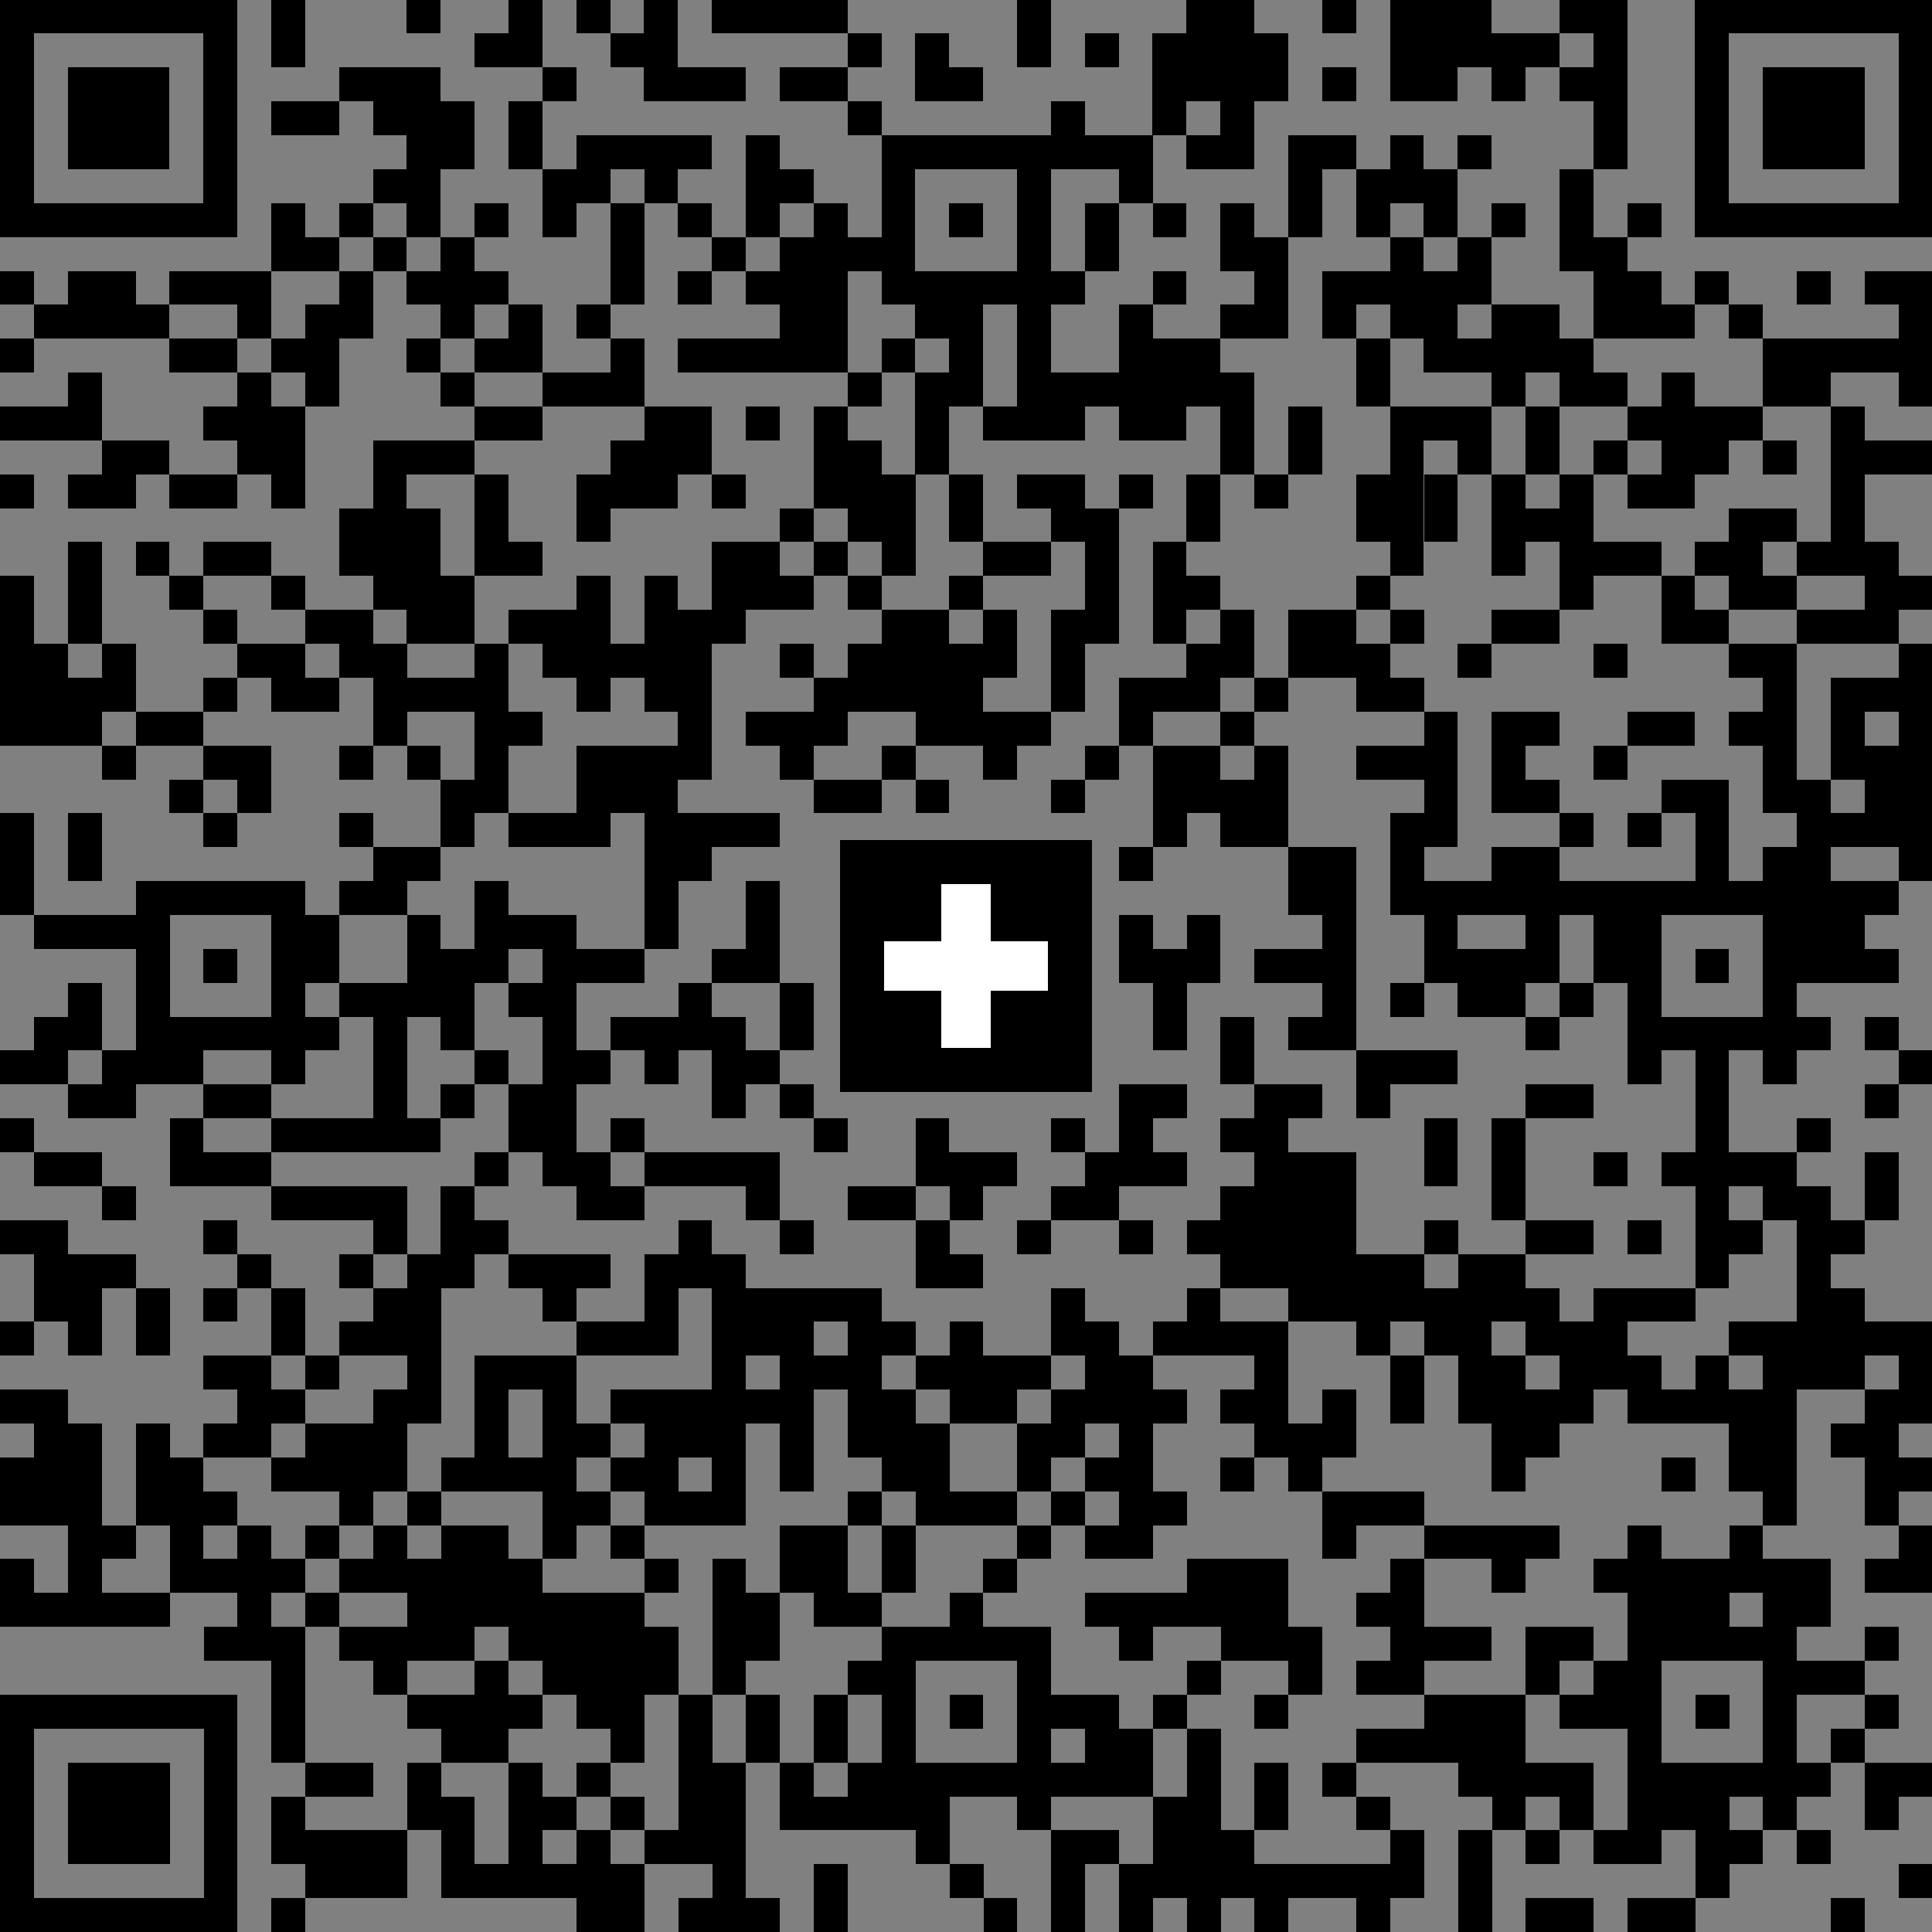 ﻿<?xml version="1.0" encoding="UTF-8" standalone="no"?>
<!DOCTYPE svg PUBLIC "-//W3C//DTD SVG 1.1//EN" "http://www.w3.org/Graphics/SVG/1.1/DTD/svg11.dtd">
<svg width="46mm" height="46mm" version="1.1" viewBox="0 0 130.394 130.394" xmlns="http://www.w3.org/2000/svg">
<rect x="0" y="0" width="130.394" height="130.394" fill="#808080" stroke="none"/>
<g font-family="Helvetica,Arial,&quot;Liberation Sans&quot;" transform="translate(0 130.394)">
<title>Swiss QR Bill</title>
<g transform="translate(0 0) scale(2.288)">
<path fill="#000000" shape-rendering="crispEdges"
d="M0,-57h7v1h-7zm8,0h1v2h-1zm4,0h1v1h-1zm3,0h1v2h-1zm2,0h1v1h-1zm2,0h1v3h-1z
m2,0h4v1h-4zm9,0h1v2h-1zm5,0h2v3h-2zm4,0h1v1h-1zm2,0h3v2h-3zm5,0h2v1h-2z
m4,0h7v1h-7zm-50,1h1v6h-1zm6,0h1v6h-1zm8,0h1v1h-1zm4,0h1v1h-1zm7,0h1v1h-1z
m2,0h1v2h-1zm5,0h1v1h-1zm2,0h1v3h-1zm3,0h1v2h-1zm7,0h2v1h-2zm3,0h1v4h-1z
m3,0h1v6h-1zm6,0h1v6h-1zm-54,1h3v3h-3zm8,0h3v1h-3zm6,0h1v1h-1zm4,0h2v1h-2z
m3,0h2v1h-2zm5,0h1v1h-1zm11,0h1v1h-1zm2,0h2v1h-2zm3,0h1v1h-1zm2,0h1v1h-1z
m6,0h3v3h-3zm-44,1h2v1h-2zm3,0h3v1h-3zm4,0h1v2h-1zm10,0h1v1h-1zm6,0h1v2h-1z
m5,0h1v2h-1zm-24,1h1v3h-1zm1,0h1v1h-1zm4,0h4v1h-4zm5,0h1v3h-1zm4,0h5v1h-5z
m6,0h2v1h-2zm3,0h1v1h-1zm3,0h1v3h-1zm1,0h1v1h-1zm2,0h1v2h-1zm2,0h1v1h-1z
m-32,1h1v1h-1zm5,0h2v1h-2zm3,0h1v1h-1zm4,0h1v1h-1zm3,0h1v4h-1zm4,0h1v8h-1z
m3,0h1v1h-1zm7,0h1v2h-1zm2,0h1v2h-1zm4,0h1v3h-1zm-45,1h5v1h-5zm7,0h1v2h-1z
m2,0h1v1h-1zm4,0h1v1h-1zm2,0h1v1h-1zm2,0h1v3h-1zm2,0h1v1h-1zm4,0h1v5h-1z
m4,0h1v1h-1zm4,0h1v2h-1zm2,0h1v1h-1zm2,0h1v2h-1zm8,0h1v1h-1zm4,0h1v1h-1z
m3,0h5v1h-5zm-42,1h1v1h-1zm2,0h1v1h-1zm2,0h1v3h-1zm8,0h1v1h-1zm2,0h1v4h-1z
m2,0h1v1h-1zm12,0h1v3h-1zm4,0h1v3h-1zm2,0h1v2h-1zm4,0h1v3h-1zm-47,1h1v1h-1z
m2,0h2v2h-2zm3,0h3v1h-3zm5,0h1v2h-1zm2,0h1v1h-1zm2,0h1v1h-1zm6,0h1v1h-1z
m2,0h1v1h-1zm5,0h2v2h-2zm2,0h1v1h-1zm2,0h1v1h-1zm3,0h1v1h-1zm5,0h2v1h-2z
m3,0h1v3h-1zm6,0h1v2h-1zm2,0h1v1h-1zm3,0h1v1h-1zm2,0h2v1h-2zm-54,1h1v1h-1z
m3,0h1v1h-1zm3,0h1v1h-1zm2,0h1v3h-1zm6,0h1v2h-1zm2,0h1v1h-1zm16,0h1v4h-1z
m3,0h1v1h-1zm3,0h1v1h-1zm5,0h2v2h-2zm5,0h1v1h-1zm2,0h1v1h-1zm5,0h1v3h-1z
m-56,1h1v1h-1zm5,0h2v1h-2zm3,0h1v1h-1zm4,0h1v1h-1zm2,0h1v1h-1zm4,0h1v2h-1z
m2,0h3v1h-3zm6,0h1v1h-1zm2,0h1v2h-1zm6,0h2v2h-2zm6,0h1v2h-1zm3,0h1v1h-1z
m3,0h1v2h-1zm6,0h4v1h-4zm-50,1h1v2h-1zm5,0h1v3h-1zm6,0h1v1h-1zm3,0h2v1h-2z
m9,0h1v1h-1zm2,0h1v3h-1zm4,0h2v1h-2zm5,0h1v3h-1zm8,0h1v1h-1zm3,0h1v1h-1z
m2,0h1v4h-1zm3,0h2v1h-2zm-52,1h2v1h-2zm6,0h1v1h-1zm2,0h1v3h-1zm6,0h2v1h-2z
m5,0h2v2h-2zm3,0h1v1h-1zm2,0h1v3h-1zm5,0h1v1h-1zm2,0h1v1h-1zm3,0h1v1h-1z
m4,0h1v2h-1zm3,0h1v5h-1zm1,0h2v1h-2zm3,0h1v2h-1zm3,0h1v1h-1zm2,0h2v1h-2z
m4,0h1v5h-1zm-51,1h2v1h-2zm8,0h1v5h-1zm1,0h2v1h-2zm6,0h1v2h-1zm7,0h1v3h-1z
m18,0h1v1h-1zm4,0h1v1h-1zm3,0h1v1h-1zm2,0h1v1h-1zm3,0h2v1h-2zm-55,1h1v1h-1z
m2,0h2v1h-2zm3,0h2v1h-2zm9,0h1v3h-1zm3,0h1v2h-1zm2,0h1v1h-1zm2,0h1v1h-1z
m5,0h1v3h-1zm2,0h1v2h-1zm2,0h2v1h-2zm3,0h1v1h-1zm2,0h1v2h-1zm2,0h1v1h-1z
m3,0h1v2h-1zm2,0h1v2h-1zm2,0h1v3h-1zm2,0h1v4h-1zm2,0h1v1h-1zm-38,1h1v2h-1z
m2,0h1v4h-1zm11,0h1v1h-1zm8,0h2v1h-2zm14,0h1v1h-1zm6,0h1v3h-1zm1,0h1v1h-1z
m-50,1h1v3h-1zm2,0h1v1h-1zm2,0h2v1h-2zm9,0h1v1h-1zm6,0h2v2h-2zm3,0h1v1h-1z
m5,0h2v1h-2zm3,0h1v3h-1zm2,0h1v3h-1zm13,0h2v1h-2zm3,0h1v1h-1zm3,0h1v1h-1z
m2,0h1v3h-1zm-55,1h1v5h-1zm5,0h1v1h-1zm3,0h1v1h-1zm5,0h1v2h-1zm4,0h1v4h-1z
m2,0h1v4h-1zm4,0h1v1h-1zm2,0h1v1h-1zm3,0h1v1h-1zm7,0h1v1h-1zm5,0h1v1h-1z
m9,0h1v2h-1zm3,0h1v1h-1zm4,0h1v1h-1zm-50,1h1v1h-1zm3,0h2v1h-2zm6,0h2v1h-2z
m5,0h1v5h-1zm1,0h1v1h-1zm5,0h2v3h-2zm3,0h1v2h-1zm2,0h1v3h-1zm5,0h1v2h-1z
m2,0h2v2h-2zm3,0h1v1h-1zm3,0h2v1h-2zm6,0h1v1h-1zm3,0h2v1h-2zm-52,1h1v3h-1z
m2,0h1v2h-1zm4,0h2v1h-2zm3,0h2v1h-2zm4,0h1v5h-1zm2,0h1v1h-1zm2,0h1v1h-1z
m5,0h1v1h-1zm2,0h1v2h-1zm3,0h1v3h-1zm7,0h1v2h-1zm5,0h1v2h-1zm3,0h1v1h-1z
m4,0h1v1h-1zm4,0h2v1h-2zm5,0h1v7h-1zm-54,1h1v2h-1zm4,0h1v1h-1zm2,0h2v1h-2z
m3,0h3v1h-3zm13,0h1v2h-1zm9,0h2v1h-2zm4,0h1v1h-1zm4,0h1v1h-1zm11,0h1v4h-1z
m2,0h1v3h-1zm1,0h1v1h-1zm-51,1h2v1h-2zm7,0h1v1h-1zm4,0h1v1h-1zm7,0h2v1h-2z
m5,0h1v1h-1zm2,0h2v1h-2zm4,0h1v1h-1zm3,0h1v1h-1zm6,0h1v4h-1zm2,0h1v3h-1z
m1,0h1v1h-1zm3,0h2v1h-2zm3,0h1v1h-1zm-48,1h1v1h-1zm3,0h2v1h-2zm4,0h1v1h-1z
m2,0h1v1h-1zm5,0h3v2h-3zm6,0h1v1h-1zm3,0h1v1h-1zm3,0h1v1h-1zm3,0h1v1h-1z
m2,0h2v2h-2zm3,0h1v3h-1zm3,0h2v1h-2zm7,0h1v1h-1zm8,0h1v3h-1zm-50,1h1v1h-1z
m2,0h1v1h-1zm6,0h1v2h-1zm11,0h2v1h-2zm3,0h1v1h-1zm4,0h1v1h-1zm5,0h1v2h-1z
m9,0h1v1h-1zm4,0h2v1h-2zm4,0h1v6h-1zm-53,1h1v3h-1zm2,0h1v2h-1zm4,0h1v1h-1z
m4,0h1v1h-1zm5,0h3v1h-3zm4,0h4v1h-4zm15,0h1v1h-1zm7,0h1v3h-1zm5,0h1v1h-1z
m2,0h1v1h-1zm2,0h1v3h-1zm4,0h1v1h-1zm-43,1h2v1h-2zm8,0h1v3h-1zm1,0h1v1h-1z
m13,0h1v1h-1zm5,0h2v2h-2zm6,0h2v2h-2zm8,0h1v7h-1zm-48,1h1v6h-1zm1,0h4v1h-4z
m5,0h2v1h-2zm4,0h1v3h-1zm8,0h1v3h-1zm20,0h1v3h-1zm1,0h1v1h-1zm3,0h4v1h-4z
m5,0h1v1h-1zm3,0h1v3h-1zm1,0h1v1h-1zm-54,1h3v1h-3zm7,0h1v5h-1zm1,0h1v2h-1z
m3,0h1v3h-1zm3,0h2v1h-2zm18,0h1v2h-1zm2,0h1v2h-1zm4,0h1v4h-1zm6,0h1v2h-1z
m2,0h2v2h-2zm-41,1h1v1h-1zm7,0h1v3h-1zm3,0h1v7h-1zm1,0h2v1h-2zm4,0h1v1h-1z
m13,0h1v3h-1zm3,0h2v1h-2zm6,0h2v2h-2zm7,0h1v1h-1zm5,0h1v1h-1zm-53,1h1v2h-1z
m8,0h2v1h-2zm5,0h1v1h-1zm5,0h1v2h-1zm3,0h1v2h-1zm18,0h1v1h-1zm5,0h1v1h-1z
m2,0h1v3h-1zm-47,1h1v2h-1zm4,0h3v1h-3zm4,0h1v1h-1zm2,0h1v4h-1zm7,0h2v1h-2z
m3,0h1v3h-1zm15,0h1v2h-1zm2,0h1v1h-1zm7,0h1v1h-1zm4,0h3v1h-3zm4,0h1v1h-1z
m2,0h1v1h-1zm-55,1h1v1h-1zm3,0h1v2h-1zm2,0h1v1h-1zm9,0h1v1h-1zm3,0h1v1h-1z
m2,0h1v1h-1zm3,0h1v1h-1zm18,0h3v1h-3zm10,0h1v7h-1zm6,0h1v1h-1zm-54,1h1v1h-1z
m4,0h2v1h-2zm7,0h1v1h-1zm2,0h1v2h-1zm8,0h1v1h-1zm10,0h1v3h-1zm1,0h1v1h-1z
m3,0h1v6h-1zm1,0h1v1h-1zm2,0h1v1h-1zm5,0h2v1h-2zm10,0h1v1h-1zm-55,1h1v1h-1z
m5,0h1v2h-1zm3,0h3v1h-3zm4,0h1v1h-1zm6,0h1v1h-1zm6,0h1v1h-1zm3,0h1v2h-1z
m4,0h1v1h-1zm5,0h1v1h-1zm6,0h1v2h-1zm2,0h1v3h-1zm9,0h1v1h-1zm-52,1h2v1h-2z
m5,0h2v1h-2zm8,0h1v1h-1zm3,0h1v2h-1zm2,0h4v1h-4zm9,0h2v1h-2zm4,0h1v2h-1z
m2,0h1v1h-1zm4,0h2v5h-2zm9,0h1v1h-1zm2,0h1v1h-1zm2,0h2v1h-2zm4,0h1v2h-1z
m-52,1h1v1h-1zm5,0h4v1h-4zm5,0h1v3h-1zm5,0h1v1h-1zm4,0h1v1h-1zm3,0h2v1h-2z
m3,0h1v1h-1zm3,0h1v1h-1zm5,0h1v3h-1zm16,0h2v1h-2zm-52,1h2v1h-2zm6,0h1v1h-1z
m5,0h1v1h-1zm3,0h1v1h-1zm6,0h1v2h-1zm3,0h1v1h-1zm4,0h1v2h-1zm3,0h1v1h-1z
m3,0h1v1h-1zm2,0h1v1h-1zm7,0h1v1h-1zm3,0h2v1h-2zm3,0h1v1h-1zm3,0h1v1h-1z
m2,0h1v5h-1zm1,0h1v1h-1zm-53,1h2v2h-2zm2,0h1v1h-1zm4,0h1v1h-1zm3,0h1v1h-1z
m2,0h1v5h-1zm3,0h3v1h-3zm4,0h1v3h-1zm2,0h1v8h-1zm7,0h1v1h-1zm12,0h2v2h-2z
m3,0h1v5h-1zm1,0h1v2h-1zm-40,1h1v2h-1zm2,0h1v1h-1zm2,0h1v2h-1zm3,0h1v2h-1z
m5,0h1v1h-1zm6,0h4v1h-4zm9,0h1v2h-1zm4,0h1v2h-1zm7,0h1v2h-1zm3,0h1v2h-1z
m2,0h3v1h-3zm7,0h1v3h-1zm-54,1h1v1h-1zm2,0h1v1h-1zm8,0h1v1h-1zm7,0h2v1h-2z
m5,0h2v1h-2zm3,0h1v4h-1zm1,0h1v1h-1zm2,0h1v3h-1zm4,0h1v3h-1zm2,0h1v1h-1z
m2,0h2v1h-2zm4,0h1v1h-1zm6,0h2v2h-2zm5,0h2v1h-2zm4,0h2v1h-2zm-49,1h2v1h-2z
m3,0h1v1h-1zm5,0h1v4h-1zm1,0h2v1h-2zm8,0h1v4h-1zm1,0h1v1h-1zm3,0h1v1h-1z
m2,0h2v1h-2zm4,0h1v6h-1zm4,0h1v3h-1zm4,0h1v2h-1zm3,0h1v4h-1zm4,0h1v2h-1z
m2,0h1v2h-1zm2,0h1v5h-1zm4,0h1v2h-1zm-56,1h2v1h-2zm7,0h2v1h-2zm4,0h1v3h-1z
m5,0h1v5h-1zm2,0h3v1h-3zm4,0h1v1h-1zm4,0h1v3h-1zm3,0h1v1h-1zm2,0h1v2h-1z
m3,0h1v1h-1zm2,0h1v1h-1zm3,0h1v2h-1zm6,0h2v1h-2zm4,0h1v1h-1zm2,0h1v3h-1z
m4,0h1v4h-1zm-54,1h2v3h-2zm3,0h1v3h-1zm2,0h2v1h-2zm3,0h2v2h-2zm8,0h1v1h-1z
m2,0h1v3h-1zm1,0h1v1h-1zm7,0h1v3h-1zm3,0h1v2h-1zm8,0h1v2h-1zm7,0h1v1h-1z
m9,0h1v1h-1zm-54,1h1v2h-1zm5,0h1v4h-1zm3,0h1v1h-1zm5,0h1v1h-1zm2,0h1v1h-1z
m3,0h1v1h-1zm14,0h1v1h-1zm4,0h1v1h-1zm13,0h1v1h-1zm7,0h1v1h-1zm-50,1h1v1h-1z
m4,0h1v1h-1zm2,0h1v1h-1zm5,0h1v1h-1zm3,0h1v1h-1zm5,0h1v1h-1zm3,0h2v1h-2z
m3,0h1v1h-1zm3,0h1v1h-1zm5,0h3v1h-3zm-37,1h1v3h-1zm1,0h1v1h-1zm4,0h1v4h-1z
m2,0h1v1h-1zm2,0h1v2h-1zm2,0h2v3h-2zm5,0h1v1h-1zm5,0h2v2h-2zm3,0h1v2h-1z
m4,0h1v1h-1zm2,0h1v1h-1zm7,0h1v1h-1zm3,0h4v1h-4zm6,0h1v10h-1zm3,0h1v2h-1z
m5,0h1v2h-1zm-56,1h1v2h-1zm6,0h1v1h-1zm2,0h1v1h-1zm2,0h1v1h-1zm2,0h1v3h-1z
m3,0h1v3h-1zm4,0h1v1h-1zm2,0h1v4h-1zm8,0h1v1h-1zm6,0h3v2h-3zm6,0h1v4h-1z
m3,0h1v1h-1zm3,0h1v1h-1zm2,0h2v3h-2zm3,0h1v8h-1zm1,0h1v2h-1zm2,0h1v1h-1z
m-54,1h1v1h-1zm2,0h2v1h-2zm6,0h1v1h-1zm7,0h3v3h-3zm6,0h1v2h-1zm2,0h2v1h-2z
m4,0h1v2h-1zm4,0h3v1h-3zm8,0h1v1h-1zm-34,1h1v1h-1zm2,0h1v4h-1zm2,0h2v1h-2z
m3,0h1v1h-1zm6,0h1v2h-1zm7,0h1v6h-1zm1,0h1v1h-1zm2,0h2v1h-2zm4,0h1v1h-1z
m3,0h3v1h-3zm6,0h2v1h-2zm3,0h2v1h-2zm6,0h1v1h-1zm4,0h1v1h-1zm-44,1h1v1h-1z
m3,0h1v3h-1zm11,0h1v1h-1zm5,0h1v5h-1zm5,0h1v1h-1zm3,0h1v1h-1zm2,0h1v1h-1z
m5,0h1v1h-1zm2,0h1v2h-1zm6,0h2v1h-2zm-53,1h7v1h-7zm12,0h2v1h-2zm3,0h1v1h-1z
m2,0h2v1h-2zm3,0h1v5h-1zm2,0h1v2h-1zm2,0h1v2h-1zm4,0h1v1h-1zm3,0h2v1h-2z
m3,0h1v1h-1zm3,0h1v1h-1zm5,0h3v2h-3zm4,0h1v1h-1zm4,0h1v1h-1zm5,0h1v1h-1z
m-55,1h1v6h-1zm6,0h1v6h-1zm7,0h1v1h-1zm5,0h1v1h-1zm14,0h2v2h-2zm3,0h1v6h-1z
m5,0h2v1h-2zm14,0h1v1h-1zm-52,1h3v3h-3zm7,0h2v1h-2zm3,0h1v2h-1zm3,0h1v4h-1z
m2,0h1v1h-1zm4,0h1v5h-1zm2,0h1v2h-1zm2,0h1v2h-1zm2,0h3v1h-3zm4,0h1v1h-1z
m6,0h1v2h-1zm2,0h1v1h-1zm4,0h4v1h-4zm6,0h2v2h-2zm2,0h1v1h-1zm2,0h1v1h-1z
m2,0h2v1h-2zm-47,1h1v2h-1zm5,0h1v3h-1zm3,0h1v1h-1zm2,0h1v1h-1zm6,0h1v1h-1z
m3,0h1v2h-1zm7,0h1v3h-1zm6,0h1v1h-1zm4,0h1v1h-1zm2,0h1v1h-1zm9,0h1v1h-1z
m-46,1h3v2h-3zm8,0h1v3h-1zm2,0h1v1h-1zm12,0h1v3h-1zm1,0h1v1h-1zm4,0h1v2h-1z
m5,0h1v2h-1zm2,0h1v3h-1zm2,0h1v1h-1zm2,0h1v1h-1zm3,0h2v1h-2zm3,0h1v1h-1z
m-39,1h1v1h-1zm2,0h1v1h-1zm2,0h1v2h-1zm6,0h1v2h-1zm4,0h1v1h-1zm5,0h1v2h-1z
m4,0h4v1h-4zm13,0h1v1h-1zm6,0h1v1h-1zm-55,1h5v1h-5zm7,0h1v1h-1zm12,0h1v1h-1z
m2,0h1v1h-1zm7,0h1v1h-1zm8,0h1v1h-1zm3,0h1v1h-1zm5,0h2v1h-2zm3,0h2v1h-2z
m6,0h1v1h-1z"/>
</g>
<path fill="#000000" shape-rendering="crispEdges"
d="M56.693,-73.701h17.008v17.008h-17.008z"/>
<path fill="#FFFFFF" shape-rendering="crispEdges"
d="M63.543,-70.709h3.307v11.024h-3.307zm-3.858,3.858h11.024v3.307h-11.024z"/>
</g>
</svg>
